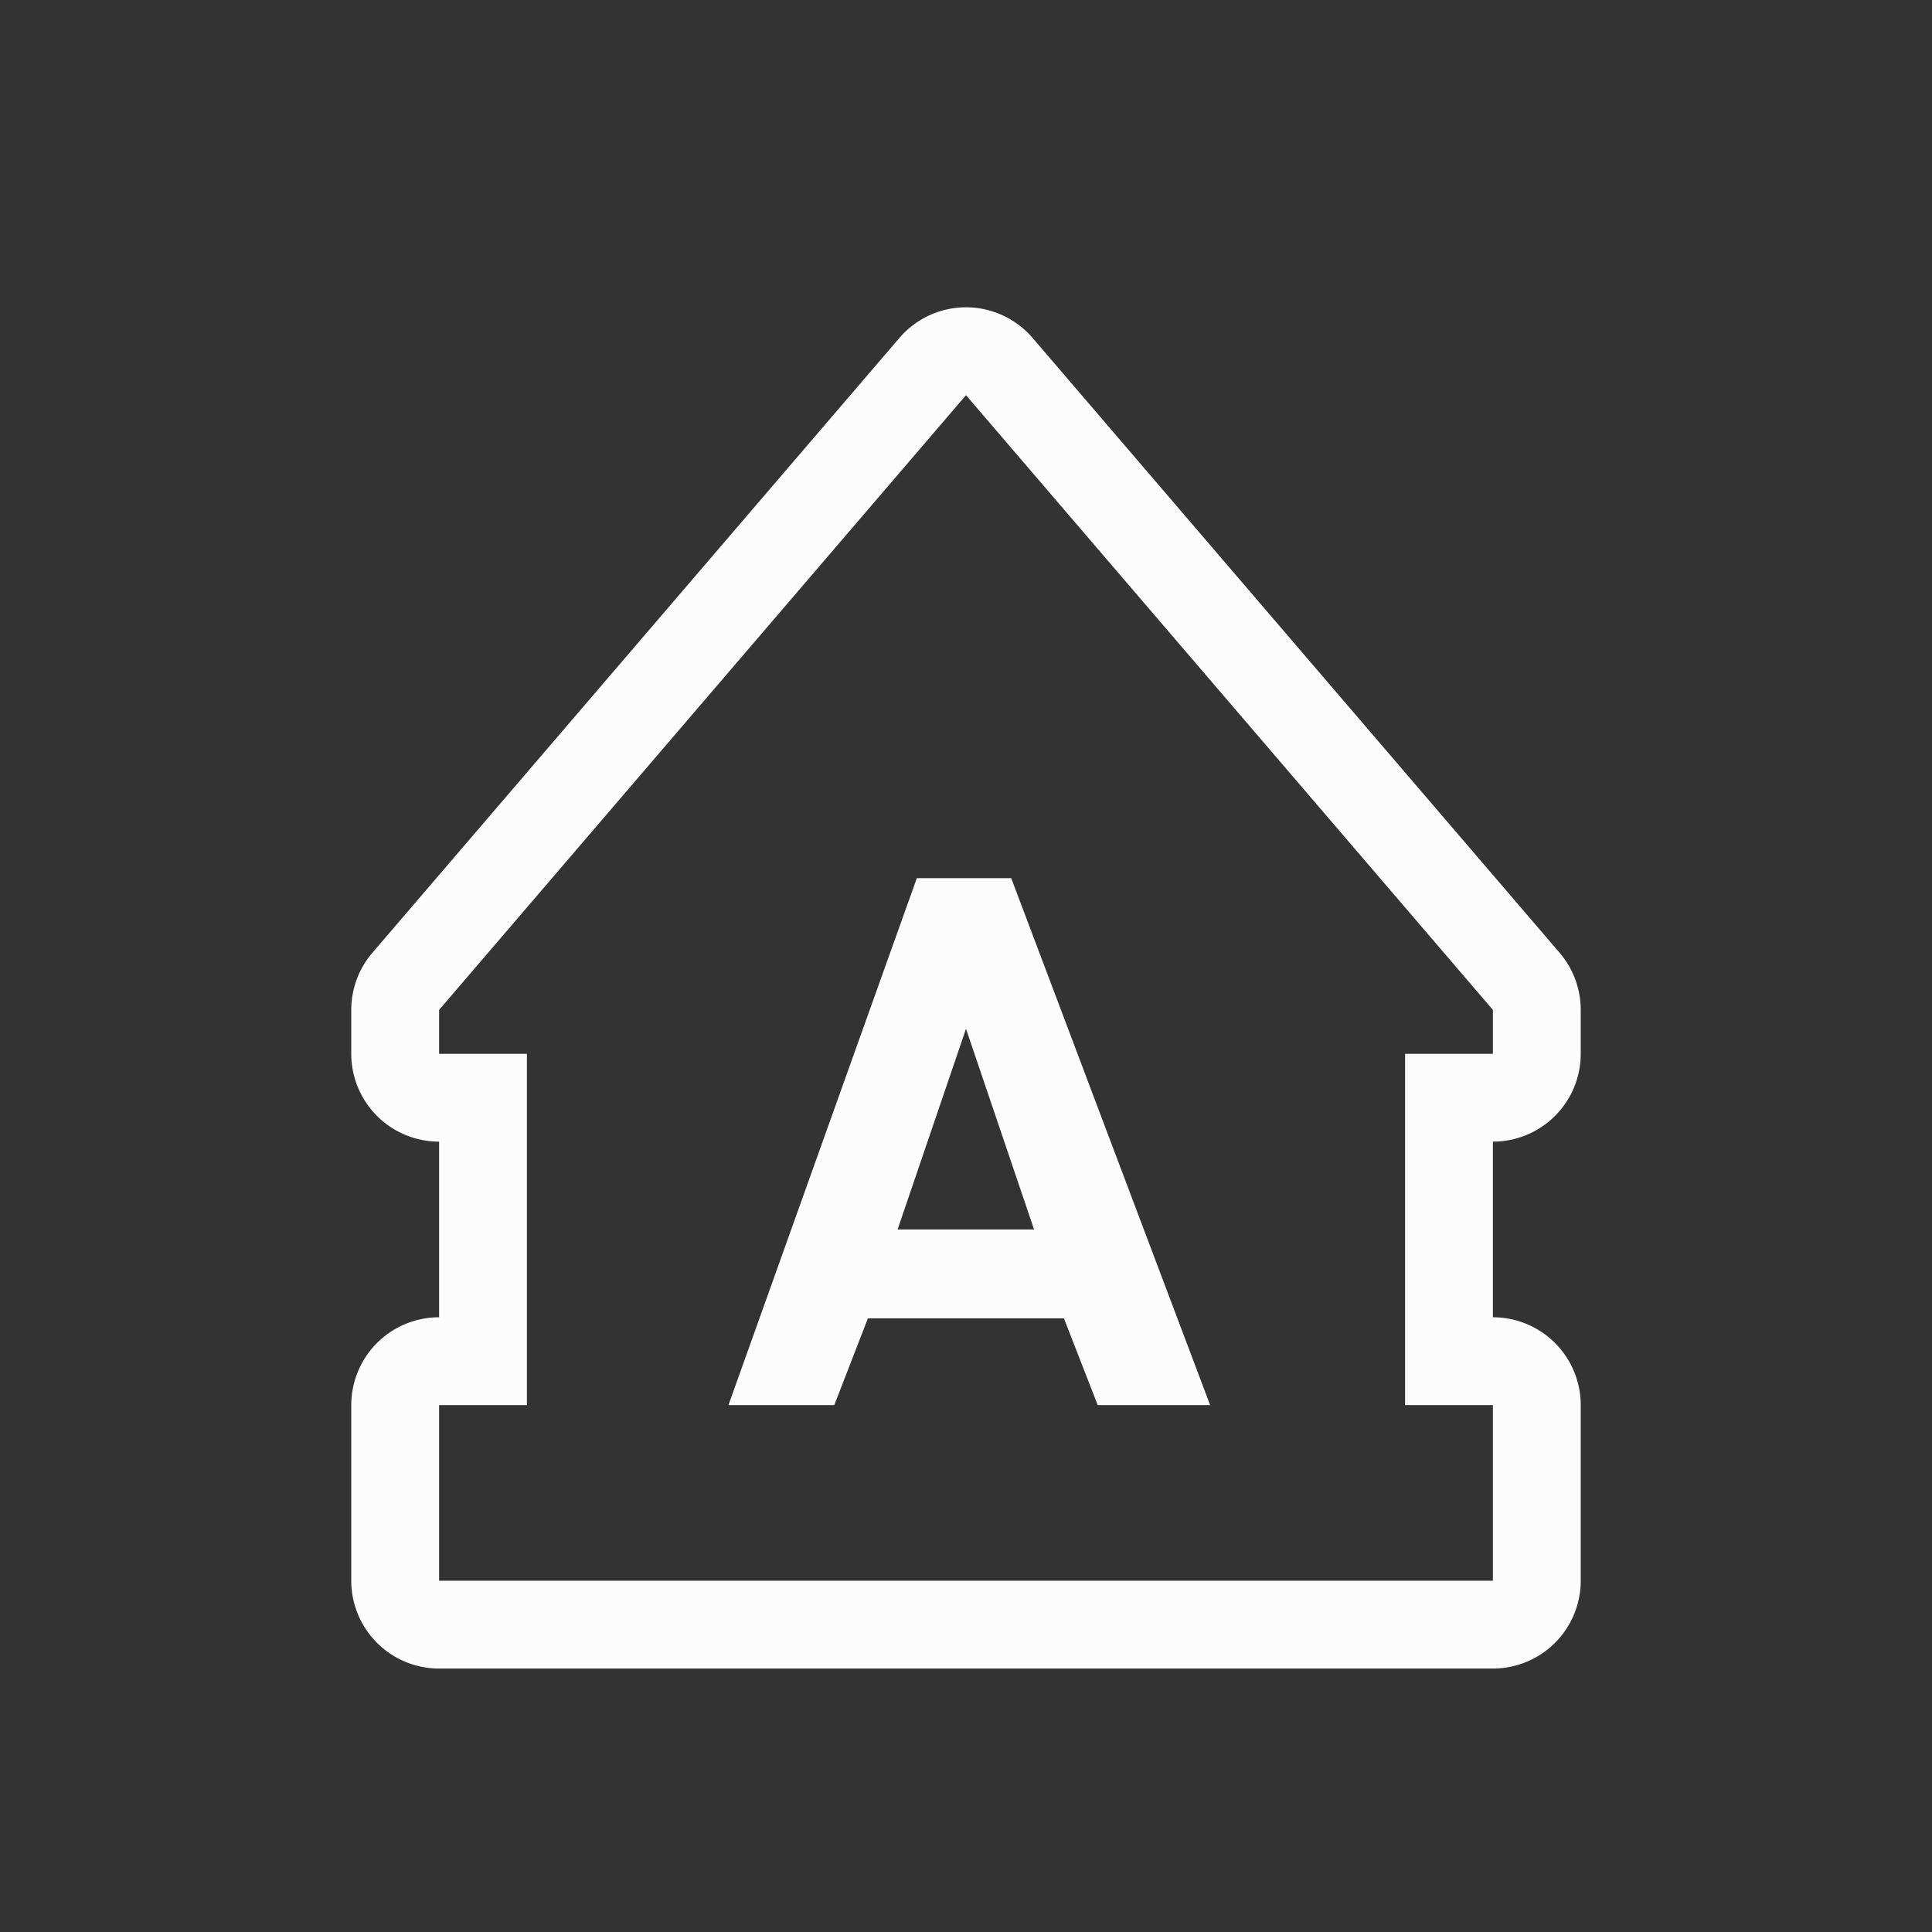 <?xml version='1.0' encoding='ASCII'?>
<svg xmlns="http://www.w3.org/2000/svg" width="16" height="16" viewBox="-3 -3 22 22">
<rect x="-3" y="-3" width="22" height="22" fill="#333333" stroke="none"/>
<defs><style id="current-color-scheme" type="text/css">.ColorScheme-Text{color:#fcfcfc; fill:currentColor;}</style></defs><path d="M7.963.5a1 1 0 0 0-.723.35l-6 7A1 1 0 0 0 1 8.5V9a1 1 0 0 0 1 1v2a1 1 0 0 0-1 1v2a1 1 0 0 0 1 1h12a1 1 0 0 0 1-1v-2a1 1 0 0 0-1-1v-2a1 1 0 0 0 1-1v-.5a1 1 0 0 0-.24-.65l-6-7A1 1 0 0 0 7.963.5M8 1.5l6 7V9h-1v4h1v2H2v-2h1V9H2v-.5zM7.44 7l-2.145 6H6.5l.383-.988h2.232L9.5 13h1.28L8.515 7zM8 8.715 8.775 11H7.221z" class="ColorScheme-Text" style="fill:currentColor" fill="currentColor"/>
</svg>
